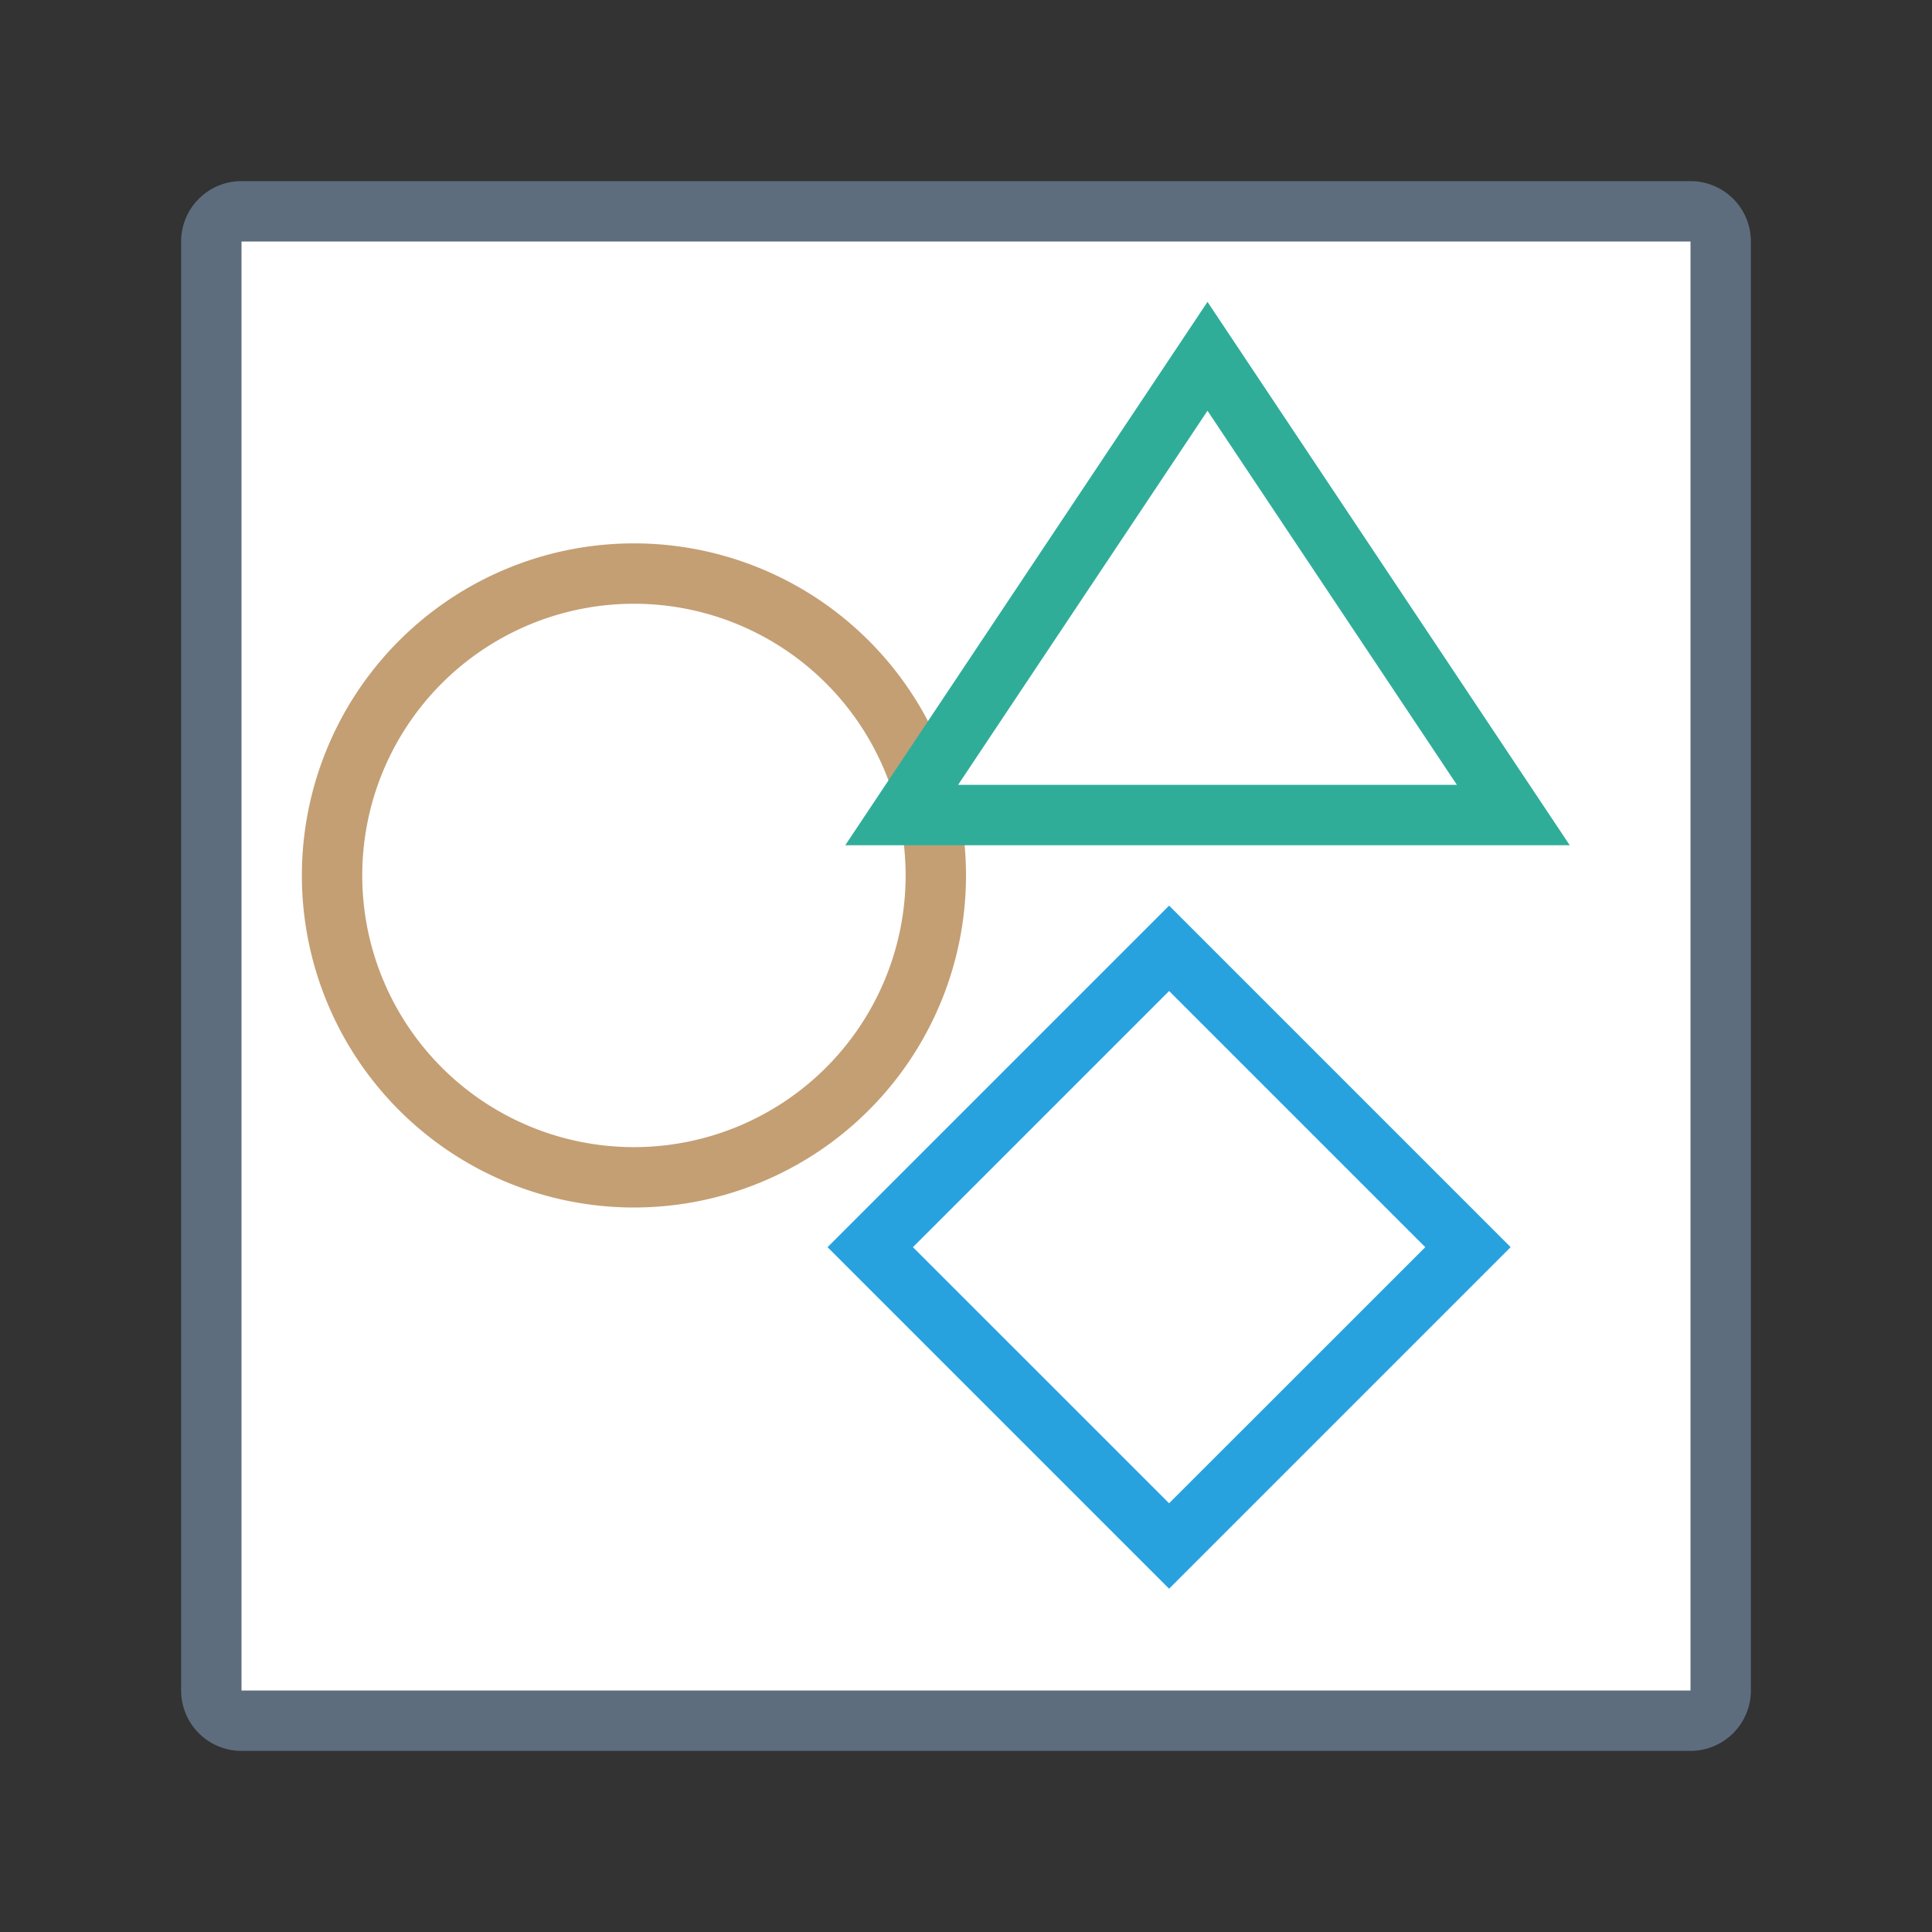 <svg xmlns="http://www.w3.org/2000/svg" viewBox="0 0 1024 1024" version="1.1"><rect x="0" y="0" width="1024" height="1024" fill="#333333" stroke="none"/><path d="M112 112m32 0l736 0q32 0 32 32l0 736q0 32-32 32l-736 0q-32 0-32-32l0-736q0-32 32-32Z" fill="#FFFFFF" p-id="50274"></path><path d="M128 96h768a32 32 0 0 1 32 32v768a32 32 0 0 1-32 32H128a32 32 0 0 1-32-32V128a32 32 0 0 1 32-32z m0 32v768h768V128H128z" fill="#5D6D7E" p-id="50275"></path><path d="M336 640a176 176 0 1 0 0-352 176 176 0 0 0 0 352z m0-32a144 144 0 1 1 0-288 144 144 0 0 1 0 288z" fill="#C49F74" p-id="50276"></path><path d="M619.648 480l181.024 181.024-181.024 181.024-181.024-181.024L619.648 480z m-135.776 181.024l135.776 135.744 135.776-135.744-135.776-135.776-135.776 135.776z" fill="#27A2DF" p-id="50277"></path><path d="M640 160l192 288H448l192-288z m0 57.696L507.808 416h264.384L640 217.696z" fill="#30AD98" p-id="50278"></path></svg>